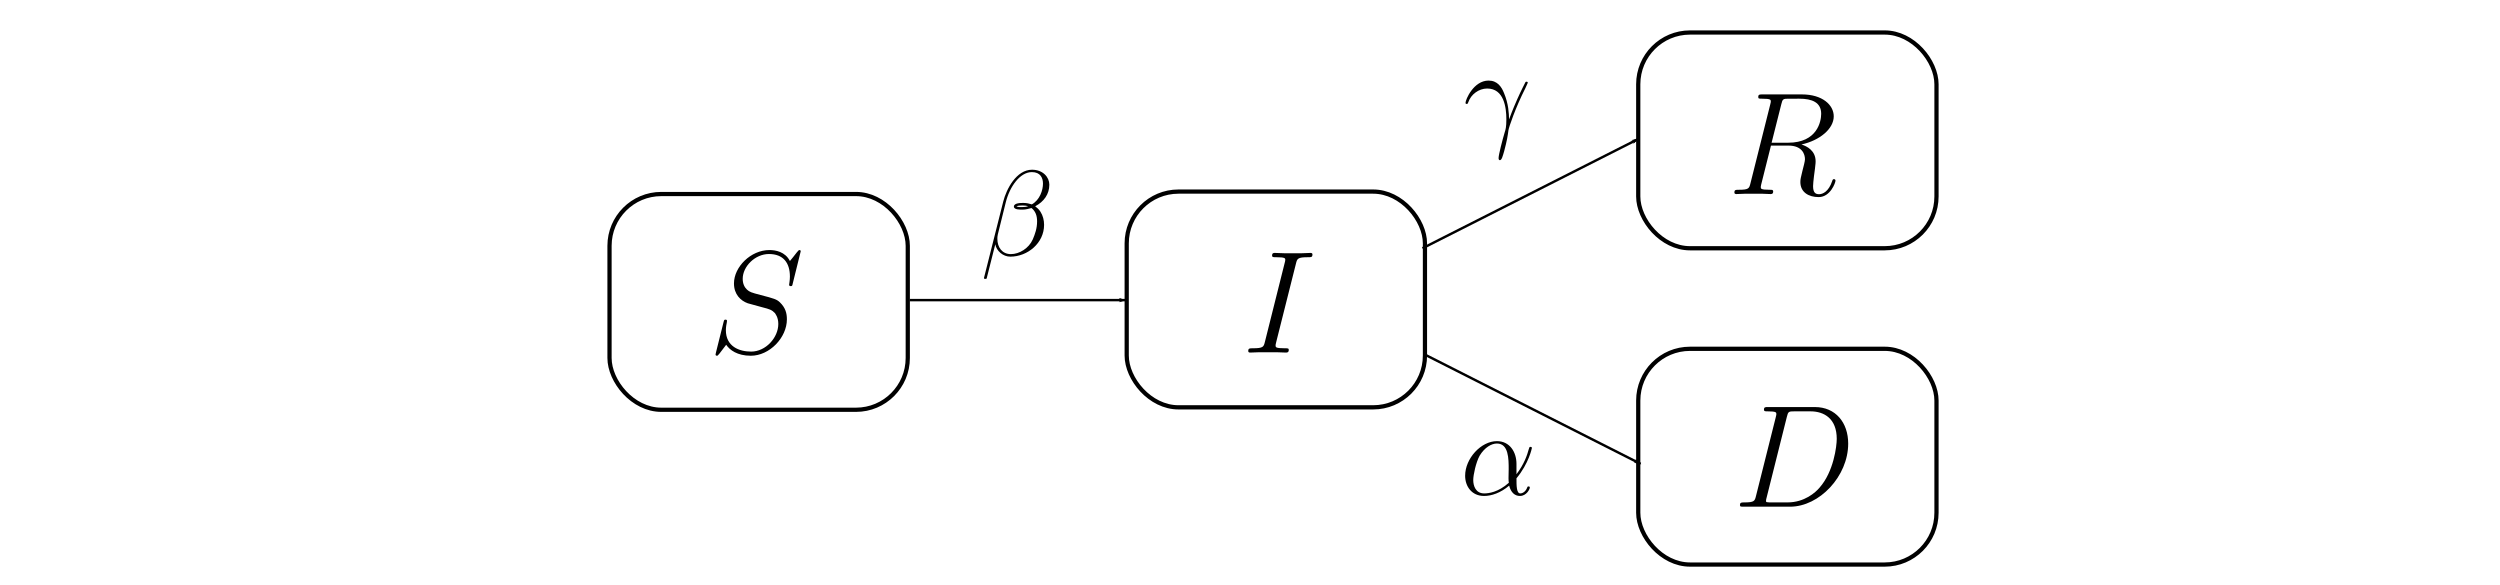 <?xml version="1.0" encoding="UTF-8" standalone="no"?>
<!-- Created with Inkscape (http://www.inkscape.org/) -->

<svg
   xmlns:ns1="http://www.iki.fi/pav/software/textext/"
   xmlns:dc="http://purl.org/dc/elements/1.1/"
   xmlns:cc="http://creativecommons.org/ns#"
   xmlns:rdf="http://www.w3.org/1999/02/22-rdf-syntax-ns#"
   xmlns:svg="http://www.w3.org/2000/svg"
   xmlns="http://www.w3.org/2000/svg"
   xmlns:sodipodi="http://sodipodi.sourceforge.net/DTD/sodipodi-0.dtd"
   xmlns:inkscape="http://www.inkscape.org/namespaces/inkscape"
   width="510.268mm"
   height="119.44mm"
   viewBox="0 0 510.268 119.44"
   version="1.1"
   id="svg4713"
   inkscape:version="0.92.1 r15371"
   sodipodi:docname="plot0.svg">
  <sodipodi:namedview
     id="base"
     pagecolor="#ffffff"
     bordercolor="#666666"
     borderopacity="1.0"
     inkscape:pageopacity="0.0"
     inkscape:pageshadow="2"
     inkscape:zoom="0.7"
     inkscape:cx="404.64699"
     inkscape:cy="-23.527651"
     inkscape:document-units="mm"
     inkscape:current-layer="layer1"
     showgrid="false"
     inkscape:window-width="1920"
     inkscape:window-height="986"
     inkscape:window-x="-11"
     inkscape:window-y="-11"
     inkscape:window-maximized="1"
     showguides="false"
     fit-margin-top="0"
     fit-margin-left="0"
     fit-margin-right="0"
     fit-margin-bottom="0">
    <inkscape:grid
       type="xygrid"
       id="grid5279"
       originx="275.64"
       originy="-111.148" />
  </sodipodi:namedview>
  <defs
     id="defs4707">
    <marker
       inkscape:stockid="Arrow1Lend"
       orient="auto"
       refY="0"
       refX="0"
       id="Arrow1Lend"
       style="overflow:visible"
       inkscape:isstock="true">
      <path
         id="path5621"
         d="M 0,0 5,-5 -12.5,0 5,5 Z"
         style="fill:#000000;fill-opacity:1;fill-rule:evenodd;stroke:#000000;stroke-width:1pt;stroke-opacity:1"
         transform="matrix(-0.8,0,0,-0.8,-10,0)"
         inkscape:connector-curvature="0" />
    </marker>
    <marker
       inkscape:stockid="Arrow1Lend"
       orient="auto"
       refY="0"
       refX="0"
       id="Arrow1Lend-7"
       style="overflow:visible"
       inkscape:isstock="true">
      <path
         inkscape:connector-curvature="0"
         id="path5621-2"
         d="M 0,0 5,-5 -12.5,0 5,5 Z"
         style="fill:#000000;fill-opacity:1;fill-rule:evenodd;stroke:#000000;stroke-width:1pt;stroke-opacity:1"
         transform="matrix(-0.8,0,0,-0.8,-10,0)" />
    </marker>
    <marker
       inkscape:stockid="Arrow1Lend"
       orient="auto"
       refY="0"
       refX="0"
       id="Arrow1Lend-7-7"
       style="overflow:visible"
       inkscape:isstock="true">
      <path
         inkscape:connector-curvature="0"
         id="path5621-2-7"
         d="M 0,0 5,-5 -12.5,0 5,5 Z"
         style="fill:#000000;fill-opacity:1;fill-rule:evenodd;stroke:#000000;stroke-width:1pt;stroke-opacity:1"
         transform="matrix(-0.8,0,0,-0.8,-10,0)" />
    </marker>
  </defs>
  <g
     inkscape:label="Calque 1"
     inkscape:groupmode="layer"
     id="layer1"
     transform="translate(275.64,-66.412)">
    <rect
       style="fill:none;fill-opacity:0.824;stroke:#000000;stroke-width:0.862;stroke-linecap:round;stroke-miterlimit:4;stroke-dasharray:none;stroke-dashoffset:0;stroke-opacity:1"
       id="rect815"
       width="60.875"
       height="44.037"
       x="-151.233"
       y="106.013"
       ry="10.569" />
    <rect
       style="fill:none;fill-opacity:0.824;stroke:#000000;stroke-width:0.862;stroke-linecap:round;stroke-miterlimit:4;stroke-dasharray:none;stroke-dashoffset:0;stroke-opacity:1"
       id="rect815-4"
       width="60.875"
       height="44.037"
       x="-45.672"
       y="105.516"
       ry="10.569" />
    <rect
       style="fill:none;fill-opacity:0.824;stroke:#000000;stroke-width:0.862;stroke-linecap:round;stroke-miterlimit:4;stroke-dasharray:none;stroke-dashoffset:0;stroke-opacity:1"
       id="rect815-7"
       width="60.875"
       height="44.037"
       x="58.737"
       y="73.046"
       ry="10.569" />
    <rect
       style="fill:none;fill-opacity:0.824;stroke:#000000;stroke-width:0.862;stroke-linecap:round;stroke-miterlimit:4;stroke-dasharray:none;stroke-dashoffset:0;stroke-opacity:1"
       id="rect815-7-3"
       width="60.875"
       height="44.037"
       x="58.737"
       y="137.604"
       ry="10.569" />
    <flowRoot
       xml:space="preserve"
       id="flowRoot5311"
       style="font-style:normal;font-variant:normal;font-weight:200;font-stretch:normal;font-size:40px;line-height:1.25;font-family:'DejaVu Sans';-inkscape-font-specification:'DejaVu Sans, Ultra-Light';font-variant-ligatures:normal;font-variant-caps:normal;font-variant-numeric:normal;font-feature-settings:normal;text-align:start;letter-spacing:0px;word-spacing:0px;writing-mode:lr-tb;text-anchor:start;fill:#000000;fill-opacity:1;stroke:none"><flowRegion
         id="flowRegion5313"><rect
           id="rect5315"
           width="140"
           height="120"
           x="-520"
           y="422.52" /></flowRegion><flowPara
         id="flowPara5317" /></flowRoot>    <g
       transform="matrix(2.076,0,0,2.076,-439.845,-141.368)"
       ns1:version="0.11.0"
       ns1:texconverter="pdflatex"
       ns1:pdfconverter="pdf2svg"
       ns1:text="\\Large $S$"
       ns1:preamble="C:\\Users\\fhamelin\\AppData\\Roaming\\inkscape\\extensions\\textext\\default_packages.tex"
       ns1:scale="3.31137369429"
       ns1:alignment="middle center"
       ns1:jacobian_sqrt="1.168179"
       id="g5360">
      <g
         id="surface1">
        <g
           style="fill:#000000;fill-opacity:1"
           id="g5357">
          <path
             inkscape:connector-curvature="0"
             style="stroke:none;stroke-width:0"
             d="m 9.109,-9.969 c 0,-0.125 -0.094,-0.125 -0.125,-0.125 -0.062,0 -0.078,0.016 -0.25,0.219 C 8.656,-9.766 8.062,-9.016 8.047,-9.016 7.578,-9.938 6.625,-10.094 6.031,-10.094 c -1.828,0 -3.484,1.656 -3.484,3.281 0,1.078 0.656,1.703 1.359,1.953 0.156,0.047 1,0.281 1.422,0.391 0.734,0.188 0.922,0.25 1.234,0.562 0.047,0.078 0.344,0.406 0.344,1.078 0,1.344 -1.234,2.719 -2.672,2.719 -1.172,0 -2.484,-0.5 -2.484,-2.109 0,-0.281 0.062,-0.625 0.094,-0.766 0,-0.047 0.016,-0.109 0.016,-0.141 0,-0.062 -0.016,-0.125 -0.141,-0.125 -0.125,0 -0.141,0.016 -0.203,0.266 l -0.734,2.938 c 0,0.016 -0.047,0.203 -0.047,0.219 0,0.125 0.109,0.125 0.141,0.125 0.062,0 0.078,-0.016 0.25,-0.219 L 1.781,-0.781 C 2.125,-0.266 2.875,0.297 4.203,0.297 6.047,0.297 7.75,-1.484 7.75,-3.281 7.75,-3.891 7.609,-4.422 7.062,-4.953 6.75,-5.25 6.5,-5.328 5.172,-5.672 4.219,-5.922 4.094,-5.969 3.828,-6.203 3.578,-6.438 3.406,-6.781 3.406,-7.266 c 0,-1.219 1.219,-2.438 2.578,-2.438 1.406,0 2.062,0.859 2.062,2.219 0,0.375 -0.078,0.75 -0.078,0.812 0,0.125 0.125,0.125 0.172,0.125 0.125,0 0.141,-0.031 0.188,-0.266 z m 0,0"
             transform="translate(148.712,134.765)"
             id="path5355" />
        </g>
      </g>
    </g>
    <g
       id="g5438"
       ns1:jacobian_sqrt="2.076132"
       ns1:alignment="middle center"
       ns1:scale="5.88509856755"
       ns1:preamble="C:\\Users\\fhamelin\\AppData\\Roaming\\inkscape\\extensions\\textext\\default_packages.tex"
       ns1:text="\\Large $I$"
       ns1:pdfconverter="pdf2svg"
       ns1:texconverter="pdflatex"
       ns1:version="0.11.0"
       transform="matrix(2.076,0,0,2.076,-330.823,-141.398)">
      <g
         id="g5436">
        <g
           id="g5434"
           style="fill:#000000;fill-opacity:1">
          <path
             id="path5432"
             transform="translate(148.712,134.765)"
             d="m 5.281,-8.734 c 0.125,-0.5 0.156,-0.641 1.203,-0.641 0.312,0 0.422,0 0.422,-0.281 0,-0.141 -0.156,-0.141 -0.188,-0.141 -0.266,0 -0.578,0.031 -0.844,0.031 H 4.109 c -0.281,0 -0.609,-0.031 -0.891,-0.031 -0.125,0 -0.281,0 -0.281,0.266 0,0.156 0.125,0.156 0.406,0.156 0.891,0 0.891,0.109 0.891,0.266 0,0.094 -0.031,0.188 -0.062,0.312 l -1.938,7.734 c -0.125,0.5 -0.156,0.641 -1.203,0.641 -0.312,0 -0.438,0 -0.438,0.281 C 0.594,0 0.734,0 0.797,0 1.062,0 1.375,-0.031 1.641,-0.031 H 3.406 C 3.688,-0.031 4,0 4.281,0 c 0.125,0 0.297,0 0.297,-0.266 0,-0.156 -0.094,-0.156 -0.406,-0.156 -0.891,0 -0.891,-0.109 -0.891,-0.281 0,-0.031 0,-0.094 0.062,-0.328 z m 0,0"
             style="stroke:none;stroke-width:0"
             inkscape:connector-curvature="0" />
        </g>
      </g>
    </g>
    <g
       transform="matrix(2.076,0,0,2.076,-231.755,-173.752)"
       ns1:version="0.11.0"
       ns1:texconverter="pdflatex"
       ns1:pdfconverter="pdf2svg"
       ns1:text="\\Large $R$"
       ns1:preamble="C:\\Users\\fhamelin\\AppData\\Roaming\\inkscape\\extensions\\textext\\default_packages.tex"
       ns1:scale="5.88509856755"
       ns1:alignment="middle center"
       ns1:jacobian_sqrt="2.076132"
       id="g5512">
      <g
         id="g5510">
        <g
           style="fill:#000000;fill-opacity:1"
           id="g5508">
          <path
             inkscape:connector-curvature="0"
             style="stroke:none;stroke-width:0"
             d="m 5.281,-8.828 c 0.125,-0.531 0.188,-0.547 0.75,-0.547 H 7.062 c 1.234,0 2.141,0.359 2.141,1.484 0,0.734 -0.375,2.844 -3.25,2.844 h -1.625 z M 7.266,-4.875 c 1.781,-0.391 3.172,-1.531 3.172,-2.766 0,-1.125 -1.125,-2.156 -3.125,-2.156 H 3.422 c -0.281,0 -0.406,0 -0.406,0.266 0,0.156 0.094,0.156 0.375,0.156 C 4.25,-9.375 4.25,-9.266 4.25,-9.109 4.25,-9.078 4.25,-9 4.188,-8.781 L 2.25,-1.062 c -0.125,0.5 -0.156,0.641 -1.141,0.641 -0.328,0 -0.438,0 -0.438,0.281 C 0.672,0 0.828,0 0.875,0 1.141,0 1.438,-0.031 1.703,-0.031 H 3.406 c 0.25,0 0.547,0.031 0.812,0.031 0.109,0 0.266,0 0.266,-0.266 0,-0.156 -0.125,-0.156 -0.344,-0.156 -0.875,0 -0.875,-0.109 -0.875,-0.25 0,-0.016 0,-0.109 0.031,-0.234 l 0.969,-3.859 h 1.719 c 1.359,0 1.625,0.859 1.625,1.344 0,0.203 -0.156,0.766 -0.25,1.141 -0.156,0.656 -0.203,0.812 -0.203,1.094 0,1.016 0.828,1.484 1.797,1.484 1.156,0 1.656,-1.422 1.656,-1.609 0,-0.109 -0.062,-0.156 -0.156,-0.156 -0.109,0 -0.141,0.094 -0.172,0.203 C 9.938,-0.25 9.359,0.016 9,0.016 c -0.359,0 -0.594,-0.156 -0.594,-0.797 0,-0.359 0.172,-1.656 0.188,-1.734 0.062,-0.531 0.062,-0.578 0.062,-0.703 0,-1.047 -0.844,-1.484 -1.391,-1.656 z m 0,0"
             transform="translate(148.712,134.765)"
             id="path5506" />
        </g>
      </g>
    </g>
    <g
       id="g5582"
       ns1:jacobian_sqrt="2.076132"
       ns1:alignment="middle center"
       ns1:scale="5.88509856755"
       ns1:preamble="C:\\Users\\fhamelin\\AppData\\Roaming\\inkscape\\extensions\\textext\\default_packages.tex"
       ns1:text="\\Large $D$"
       ns1:pdfconverter="pdf2svg"
       ns1:texconverter="pdflatex"
       ns1:version="0.11.0"
       transform="matrix(2.076,0,0,2.076,-230.622,-109.94)">
      <g
         id="g5580">
        <g
           id="g5578"
           style="fill:#000000;fill-opacity:1">
          <path
             id="path5576"
             transform="translate(148.712,134.765)"
             d="m 2.25,-1.062 c -0.125,0.5 -0.156,0.641 -1.156,0.641 -0.281,0 -0.422,0 -0.422,0.266 C 0.672,0 0.766,0 1.047,0 H 5.594 c 2.891,0 5.719,-3 5.719,-6.203 0,-2.062 -1.234,-3.594 -3.281,-3.594 H 3.422 c -0.266,0 -0.391,0 -0.391,0.266 0,0.156 0.125,0.156 0.344,0.156 0.875,0 0.875,0.109 0.875,0.266 0,0.031 0,0.109 -0.062,0.328 z m 3.031,-7.766 c 0.125,-0.531 0.188,-0.547 0.75,-0.547 h 1.578 c 1.344,0 2.578,0.719 2.578,2.703 0,0.719 -0.297,3.219 -1.688,4.797 -0.391,0.469 -1.484,1.453 -3.141,1.453 h -1.625 c -0.203,0 -0.234,0 -0.328,-0.016 -0.156,0 -0.172,-0.031 -0.172,-0.156 0,-0.094 0.031,-0.188 0.062,-0.312 z m 0,0"
             style="stroke:none;stroke-width:0"
             inkscape:connector-curvature="0" />
        </g>
      </g>
    </g>
    <path
       style="fill:none;stroke:#000000;stroke-width:0.5;stroke-linecap:butt;stroke-linejoin:miter;stroke-miterlimit:4;stroke-dasharray:none;stroke-opacity:1;marker-end:url(#Arrow1Lend)"
       d="m -89.958,127.667 h 44.034"
       id="path5616"
       inkscape:connector-curvature="0"
       sodipodi:nodetypes="cc" />
    <path
       style="fill:none;stroke:#000000;stroke-width:0.5;stroke-linecap:butt;stroke-linejoin:miter;stroke-miterlimit:4;stroke-dasharray:none;stroke-opacity:1;marker-end:url(#Arrow1Lend-7)"
       d="M 14.703,117.083 58.737,94.783"
       id="path5616-2"
       inkscape:connector-curvature="0"
       sodipodi:nodetypes="cc" />
    <path
       style="fill:none;stroke:#000000;stroke-width:0.5;stroke-linecap:butt;stroke-linejoin:miter;stroke-miterlimit:4;stroke-dasharray:none;stroke-opacity:1;marker-end:url(#Arrow1Lend-7-7)"
       d="m 15.177,138.785 44.034,22.301"
       id="path5616-2-1"
       inkscape:connector-curvature="0"
       sodipodi:nodetypes="cc" />
    <g
       id="g6837"
       ns1:jacobian_sqrt="2.076132"
       ns1:alignment="middle center"
       ns1:scale="5.88509856755"
       ns1:preamble="C:\\Users\\fhamelin\\AppData\\Roaming\\inkscape\\extensions\\textext\\default_packages.tex"
       ns1:text="\\large $\\beta$"
       ns1:pdfconverter="pdf2svg"
       ns1:texconverter="pdflatex"
       ns1:version="0.11.0"
       transform="matrix(2.076,0,0,2.076,-384.236,-161.234)">
      <g
         id="g6835">
        <g
           id="g6833"
           style="fill:#000000;fill-opacity:1">
          <path
             id="path6831"
             transform="translate(148.712,134.765)"
             d="m 6.766,-6.953 c 0,-0.719 -0.609,-1.469 -1.703,-1.469 -1.531,0 -2.516,1.891 -2.828,3.125 l -1.891,7.5 C 0.328,2.297 0.391,2.312 0.453,2.312 c 0.078,0 0.141,0 0.156,-0.062 l 0.844,-3.344 C 1.562,-0.438 2.219,0.125 2.922,0.125 4.641,0.125 6.25,-1.219 6.25,-3 6.25,-3.453 6.141,-3.906 5.891,-4.297 5.75,-4.516 5.562,-4.688 5.375,-4.828 c 0.859,-0.453 1.391,-1.188 1.391,-2.125 z M 4.688,-4.844 C 4.5,-4.766 4.297,-4.75 4.078,-4.75 3.906,-4.75 3.75,-4.734 3.531,-4.812 c 0.125,-0.078 0.312,-0.094 0.562,-0.094 0.203,0 0.422,0.016 0.594,0.062 z M 6.141,-7.062 c 0,0.656 -0.312,1.609 -1.094,2.047 C 4.812,-5.094 4.5,-5.156 4.25,-5.156 4,-5.156 3.281,-5.172 3.281,-4.797 3.281,-4.469 3.938,-4.5 4.141,-4.5 c 0.312,0 0.578,-0.078 0.875,-0.156 0.375,0.312 0.547,0.719 0.547,1.312 0,0.688 -0.203,1.25 -0.422,1.766 C 4.75,-0.688 3.812,-0.125 2.984,-0.125 c -0.875,0 -1.328,-0.688 -1.328,-1.5 0,-0.109 0,-0.266 0.047,-0.438 l 0.781,-3.156 c 0.391,-1.562 1.406,-2.969 2.562,-2.969 0.859,0 1.094,0.594 1.094,1.125 z m 0,0"
             style="stroke:none;stroke-width:0"
             inkscape:connector-curvature="0" />
        </g>
      </g>
    </g>
    <g
       transform="matrix(2.076,0,0,2.076,-286.326,-112.391)"
       ns1:version="0.11.0"
       ns1:texconverter="pdflatex"
       ns1:pdfconverter="pdf2svg"
       ns1:text="\\large $\\alpha$"
       ns1:preamble="C:\\Users\\fhamelin\\AppData\\Roaming\\inkscape\\extensions\\textext\\default_packages.tex"
       ns1:scale="5.88509856755"
       ns1:alignment="middle center"
       ns1:jacobian_sqrt="2.076132"
       id="g6953">
      <g
         id="g6951">
        <g
           style="fill:#000000;fill-opacity:1"
           id="g6949">
          <path
             inkscape:connector-curvature="0"
             style="stroke:none;stroke-width:0"
             d="m 5.531,-3.031 c 0,-1.156 -0.656,-2.234 -1.922,-2.234 -1.562,0 -3.125,1.703 -3.125,3.406 0,1.031 0.641,1.984 1.859,1.984 0.734,0 1.625,-0.297 2.469,-1.016 C 4.984,-0.219 5.359,0.125 5.875,0.125 c 0.641,0 0.969,-0.672 0.969,-0.828 0,-0.109 -0.094,-0.109 -0.125,-0.109 -0.094,0 -0.109,0.031 -0.141,0.125 C 6.469,-0.375 6.188,-0.125 5.906,-0.125 c -0.375,0 -0.375,-0.766 -0.375,-1.484 1.219,-1.469 1.516,-2.969 1.516,-2.984 0,-0.109 -0.109,-0.109 -0.141,-0.109 -0.109,0 -0.109,0.047 -0.172,0.25 -0.141,0.531 -0.453,1.469 -1.203,2.438 z m -0.75,1.859 c -1.047,0.938 -2,1.047 -2.422,1.047 -0.844,0 -1.078,-0.75 -1.078,-1.312 0,-0.516 0.266,-1.734 0.625,-2.391 0.5,-0.828 1.172,-1.203 1.703,-1.203 1.156,0 1.156,1.516 1.156,2.516 0,0.297 -0.016,0.609 -0.016,0.906 0,0.25 0.016,0.312 0.031,0.438 z m 0,0"
             transform="translate(148.712,134.765)"
             id="path6947" />
        </g>
      </g>
    </g>
    <g
       id="g7077"
       ns1:jacobian_sqrt="2.076132"
       ns1:alignment="middle center"
       ns1:scale="5.88509856755"
       ns1:preamble="C:\\Users\\fhamelin\\AppData\\Roaming\\inkscape\\extensions\\textext\\default_packages.tex"
       ns1:text="\\large $\\gamma$"
       ns1:pdfconverter="pdf2svg"
       ns1:texconverter="pdflatex"
       ns1:version="0.11.0"
       transform="matrix(2.076,0,0,2.076,-285.73,-185.981)">
      <g
         id="g7075">
        <g
           id="g7073"
           style="fill:#000000;fill-opacity:1">
          <path
             id="path7071"
             transform="translate(148.712,134.765)"
             d="M 4.516,-1.453 C 4.5,-2.047 4.469,-2.969 4.016,-4.047 3.781,-4.641 3.375,-5.266 2.5,-5.266 c -1.469,0 -2.266,1.875 -2.266,2.188 0,0.109 0.078,0.109 0.109,0.109 0.109,0 0.109,-0.031 0.172,-0.188 0.25,-0.734 1.016,-1.328 1.844,-1.328 1.656,0 1.891,1.859 1.891,3.031 0,0.766 -0.078,1.016 -0.156,1.25 -0.219,0.734 -0.609,2.219 -0.609,2.562 0,0.094 0.031,0.203 0.125,0.203 0.188,0 0.281,-0.406 0.422,-0.875 0.281,-1.047 0.359,-1.578 0.422,-2.062 0.031,-0.281 0.703,-2.25 1.656,-4.125 0.078,-0.203 0.25,-0.516 0.25,-0.562 0,0 -0.016,-0.094 -0.125,-0.094 -0.016,0 -0.078,0 -0.109,0.047 -0.016,0.031 -0.438,0.844 -0.797,1.656 -0.172,0.406 -0.422,0.938 -0.812,2 z m 0,0"
             style="stroke:none;stroke-width:0"
             inkscape:connector-curvature="0" />
        </g>
      </g>
    </g>
    <rect
       style="opacity:1;fill:none;fill-opacity:1;stroke:none;stroke-width:0.5;stroke-linejoin:round;stroke-miterlimit:4;stroke-dasharray:none;stroke-dashoffset:0;stroke-opacity:1;paint-order:normal"
       id="rect4546"
       width="510.268"
       height="119.44"
       x="-275.64"
       y="66.412" />
  </g>
</svg>
